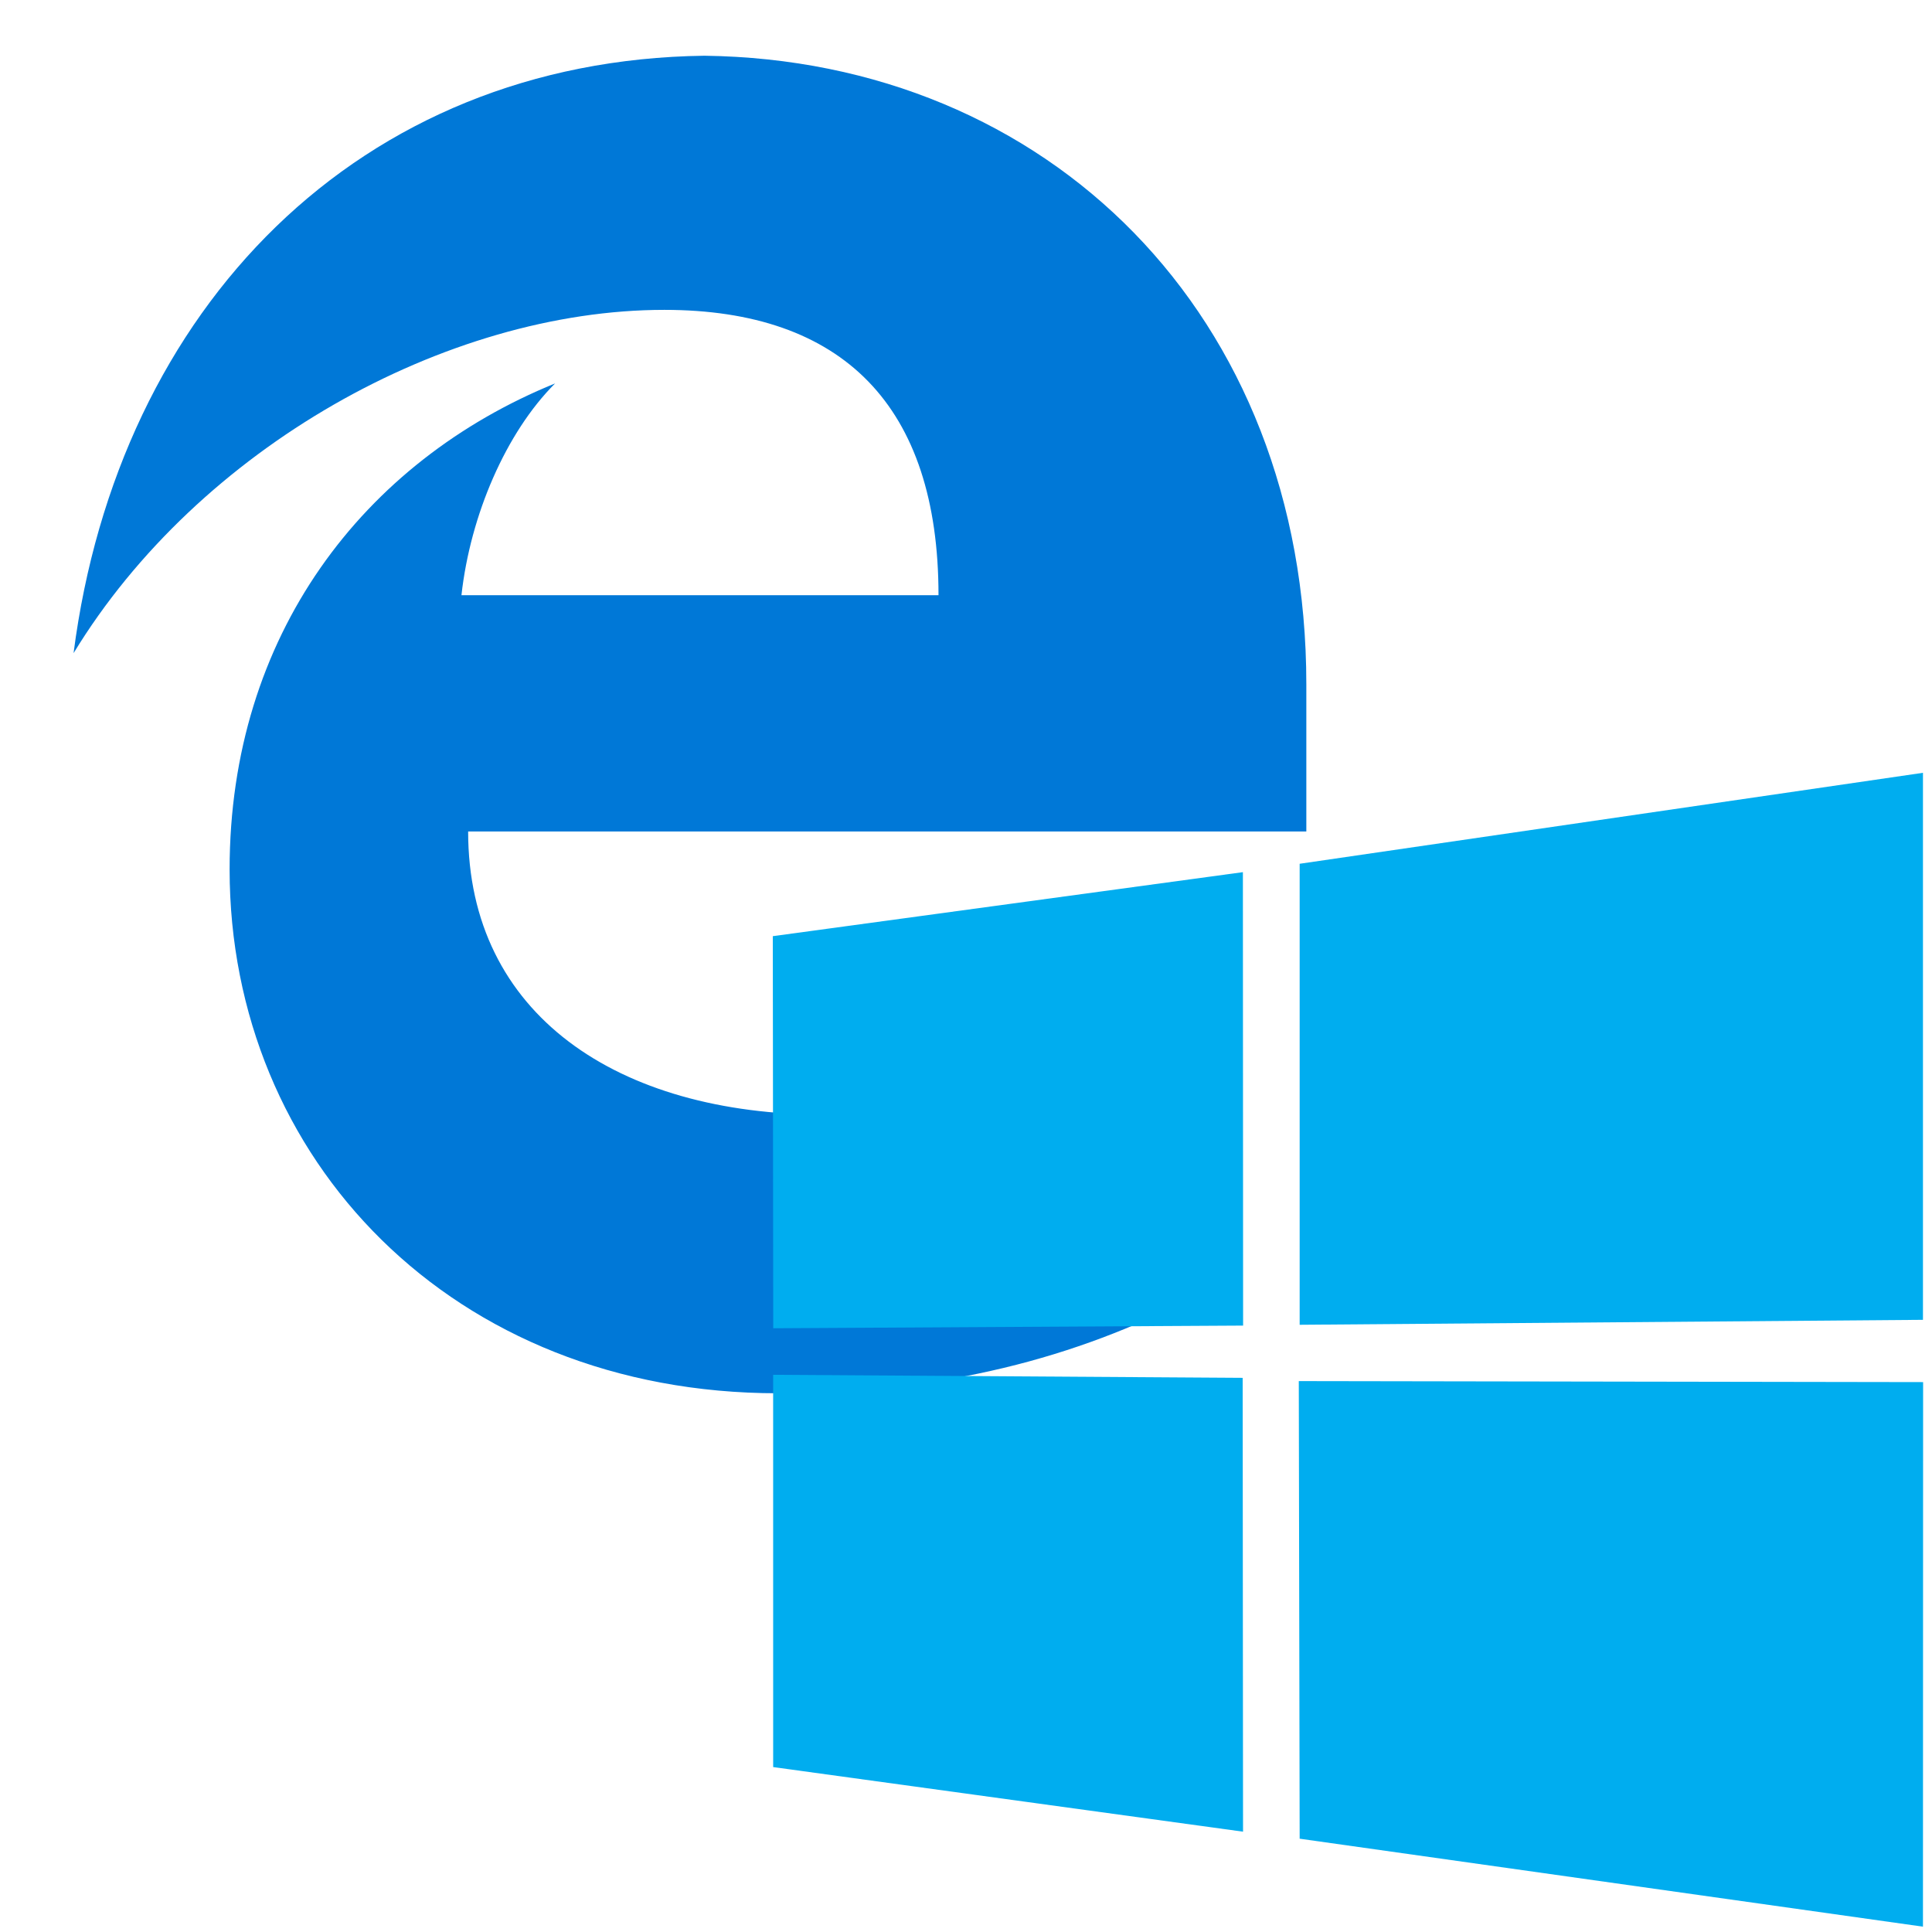 <?xml version="1.0" encoding="UTF-8" standalone="no"?>
<!-- Licensed under a CC0 1.0 Universal (CC0 1.0) Public Domain Dedication
     http://creativecommons.org/publicdomain/zero/1.0/

     Sources:
    - https://github.com/alrra/browser-logos/blob/f5e0566c0de1f961828036a8f8b296678e70aa40/src/edge/edge.svg
     - https://commons.wikimedia.org/wiki/File:Windows_logo_-_2012.svg -->
<svg xmlns="http://www.w3.org/2000/svg" viewBox="0 0 100 100" width="100" height="100">
<use href="#edge" width="75" height="75"></use>
<use href="#windows" width="60" height="60" x="40" y="40"></use>
<defs>
<svg id="edge" viewBox="-3.3 -2.5 65 65" xmlns="http://www.w3.org/2000/svg"><path fill="#0078d7" d="M55.3 28.2c0-16.6-11.6-28-27-28.2C12.8.2 2 11.3 0 26.8c5.6-9.2 16.7-15.4 26.5-15.4 8 0 12.3 4.3 12.3 12.8H17.4c.4-3.6 2-7.3 4.2-9.5C13 18.2 7 26 7 36.5 7 49.5 17 60 31.6 60c7.4 0 13.4-1.6 18.6-4.3V43c-4.7 2.8-10.3 4.5-16.5 4.5-9.3 0-16-4.5-16-12.7h37.6v-6.6z"/></svg>
<svg id="windows" viewBox="0 0 88 88" xmlns="http://www.w3.org/2000/svg"><path style="fill:#00adef" d="m0,12.402,35.687-4.86,0.016,34.423-35.67,0.203zm35.67,33.529,0.028,34.453-35.67-4.904-0.002-29.78zm4.326-39.025,47.318-6.906,0,41.527-47.318,0.376zm47.329,39.349-0.011,41.34-47.318-6.678-0.066-34.739z"/></svg>
</defs>
</svg>

